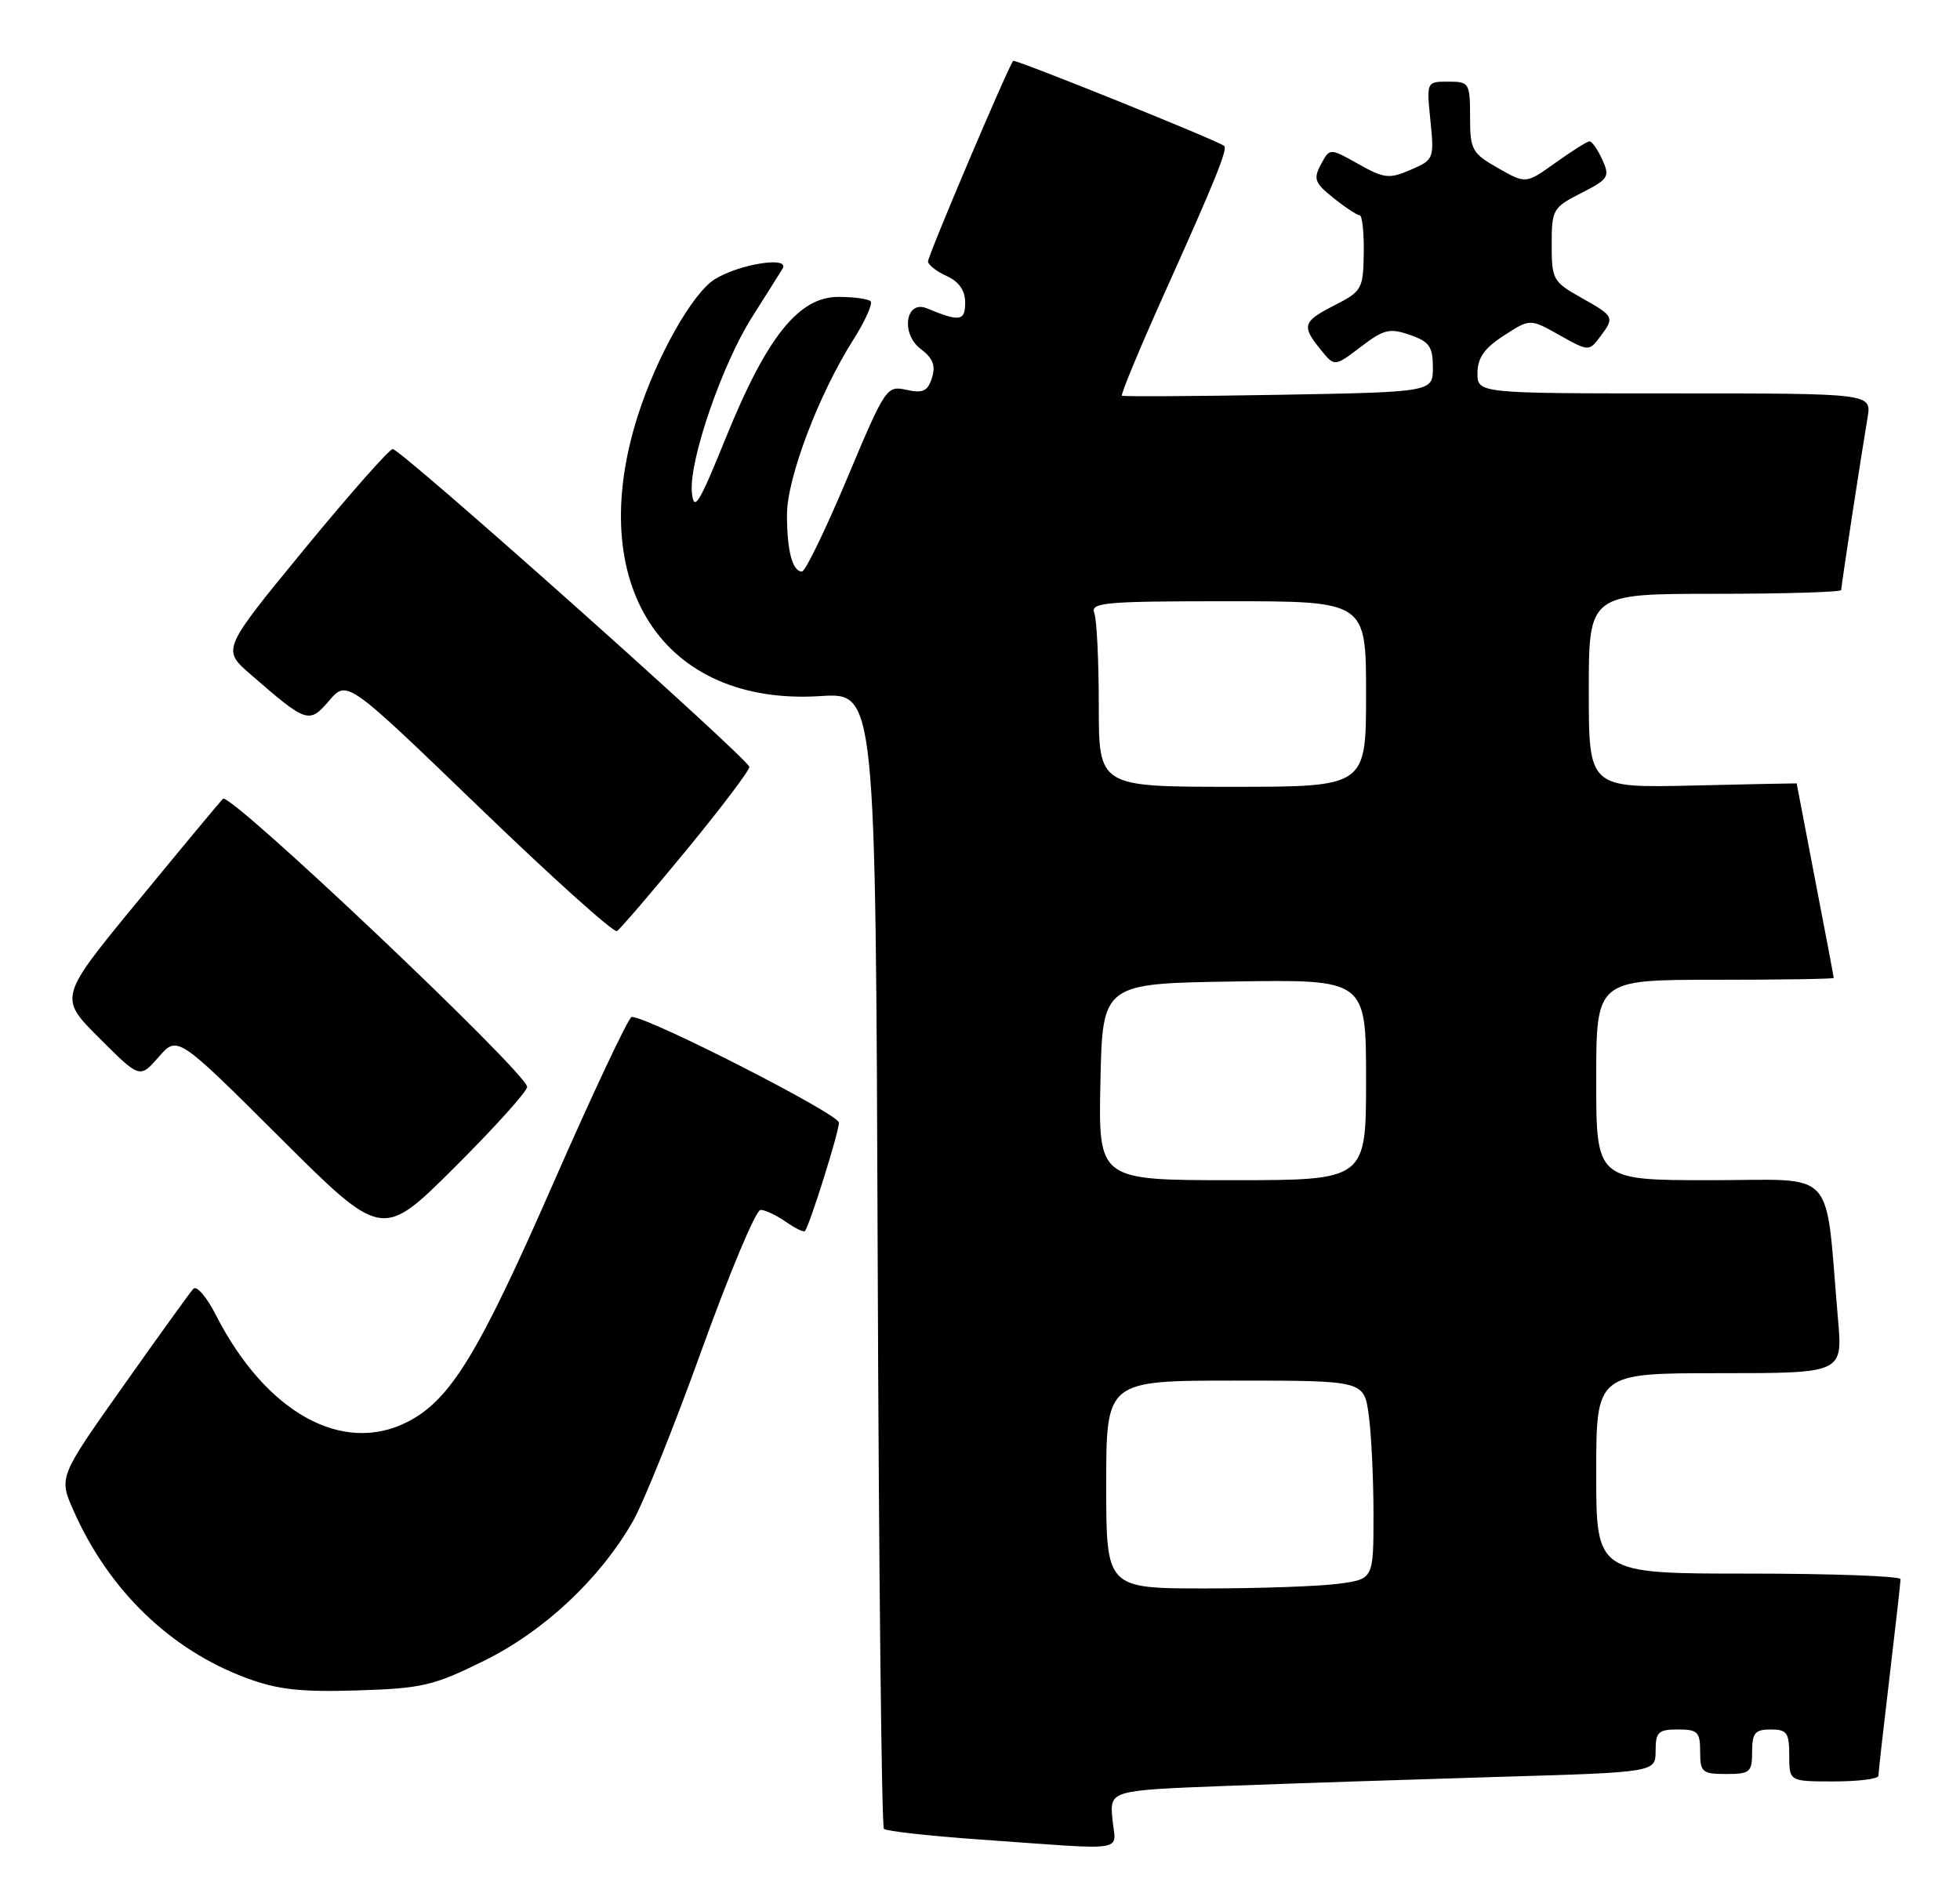 <?xml version="1.0" encoding="UTF-8" standalone="no"?>
<!DOCTYPE svg PUBLIC "-//W3C//DTD SVG 1.1//EN" "http://www.w3.org/Graphics/SVG/1.1/DTD/svg11.dtd" >
<svg xmlns="http://www.w3.org/2000/svg" xmlns:xlink="http://www.w3.org/1999/xlink" version="1.1" viewBox="0 0 264 256">
 <g >
 <path fill="currentColor"
d=" M 149.84 245.10 C 149.47 241.21 149.47 241.21 164.98 240.61 C 173.52 240.29 190.06 239.74 201.75 239.39 C 223.00 238.77 223.00 238.77 223.00 235.88 C 223.00 233.35 223.36 233.00 226.00 233.00 C 228.67 233.00 229.00 233.33 229.00 236.00 C 229.00 238.76 229.28 239.00 232.50 239.00 C 235.72 239.00 236.00 238.76 236.00 236.00 C 236.00 233.47 236.39 233.00 238.50 233.00 C 240.69 233.00 241.00 233.43 241.00 236.50 C 241.00 240.00 241.00 240.00 247.00 240.00 C 250.30 240.00 253.00 239.66 253.01 239.25 C 253.01 238.84 253.68 232.88 254.50 226.00 C 255.32 219.12 255.99 213.16 255.99 212.75 C 256.00 212.34 246.78 212.00 235.50 212.00 C 215.00 212.00 215.00 212.00 215.00 198.50 C 215.00 185.00 215.00 185.00 231.60 185.00 C 248.20 185.00 248.20 185.00 247.57 177.75 C 245.76 156.90 247.68 159.00 230.40 159.00 C 215.00 159.00 215.00 159.00 215.00 145.50 C 215.00 132.00 215.00 132.00 231.00 132.00 C 239.80 132.00 247.00 131.89 246.99 131.75 C 246.99 131.61 245.87 125.67 244.49 118.54 C 243.12 111.42 242.00 105.57 242.00 105.54 C 242.00 105.52 235.70 105.65 228.00 105.83 C 214.00 106.15 214.00 106.15 214.00 93.08 C 214.00 80.00 214.00 80.00 231.00 80.00 C 240.35 80.00 248.00 79.77 248.00 79.49 C 248.00 78.95 250.61 61.84 251.55 56.25 C 252.09 53.00 252.09 53.00 225.55 53.00 C 199.00 53.00 199.00 53.00 199.01 50.25 C 199.02 48.21 199.93 46.91 202.56 45.21 C 206.09 42.92 206.09 42.92 210.05 45.15 C 213.95 47.34 214.03 47.34 215.47 45.44 C 217.52 42.73 217.47 42.63 213.00 40.12 C 209.18 37.97 209.00 37.65 209.00 32.96 C 209.00 28.23 209.16 27.96 212.98 26.01 C 216.68 24.12 216.87 23.81 215.81 21.49 C 215.19 20.12 214.41 19.02 214.09 19.04 C 213.77 19.06 211.70 20.36 209.51 21.93 C 205.52 24.78 205.52 24.78 201.77 22.64 C 198.26 20.64 198.01 20.19 198.01 15.75 C 198.00 11.17 197.90 11.00 195.07 11.00 C 192.14 11.00 192.14 11.00 192.67 16.25 C 193.19 21.39 193.13 21.53 190.00 22.88 C 187.10 24.13 186.44 24.05 182.95 22.09 C 179.11 19.93 179.11 19.93 177.92 22.15 C 176.87 24.11 177.08 24.65 179.62 26.68 C 181.20 27.95 182.79 28.99 183.13 29.00 C 183.48 29.00 183.73 31.28 183.69 34.08 C 183.62 38.92 183.44 39.24 179.81 41.10 C 175.46 43.31 175.28 43.89 177.88 47.10 C 179.76 49.42 179.76 49.42 183.29 46.73 C 186.39 44.36 187.18 44.17 189.91 45.12 C 192.53 46.03 193.00 46.70 193.00 49.51 C 193.00 52.82 193.00 52.82 172.25 53.19 C 160.84 53.39 151.33 53.44 151.12 53.31 C 150.92 53.19 153.44 47.10 156.72 39.79 C 163.71 24.25 165.41 20.04 164.88 19.65 C 163.81 18.85 136.73 7.94 136.47 8.20 C 135.87 8.80 125.00 34.40 125.00 35.22 C 125.00 35.67 126.12 36.56 127.50 37.18 C 129.18 37.95 130.00 39.13 130.00 40.78 C 130.00 43.27 129.28 43.38 124.84 41.54 C 121.99 40.36 121.29 44.95 124.00 47.00 C 125.66 48.25 126.05 49.25 125.53 50.90 C 124.96 52.71 124.32 53.01 122.09 52.52 C 119.42 51.93 119.25 52.19 114.10 64.46 C 111.20 71.36 108.47 77.00 108.02 77.00 C 106.74 77.00 106.00 74.20 106.00 69.35 C 106.00 64.39 110.28 53.11 114.96 45.73 C 116.54 43.23 117.58 40.91 117.26 40.59 C 116.93 40.26 114.98 40.00 112.91 40.00 C 107.59 40.00 103.28 45.39 97.82 58.85 C 94.13 67.96 93.46 69.04 93.19 66.34 C 92.78 62.11 97.26 49.06 101.33 42.67 C 103.13 39.83 104.97 36.91 105.41 36.19 C 106.43 34.48 99.55 35.57 96.26 37.63 C 93.25 39.52 88.44 48.05 85.91 56.00 C 78.65 78.79 89.30 95.14 110.52 93.78 C 117.94 93.30 117.94 93.30 118.22 169.57 C 118.37 211.51 118.75 246.09 119.06 246.39 C 119.37 246.70 125.22 247.35 132.06 247.83 C 152.38 249.27 150.27 249.60 149.84 245.10 Z  M 65.19 223.75 C 73.29 219.75 80.75 212.77 85.22 205.00 C 86.65 202.53 90.85 192.06 94.56 181.75 C 98.28 171.44 101.82 163.00 102.44 163.00 C 103.05 163.00 104.58 163.72 105.84 164.60 C 107.10 165.48 108.26 166.05 108.42 165.85 C 109.06 165.08 113.00 152.52 113.00 151.25 C 113.00 150.09 87.34 137.00 85.09 137.00 C 84.68 137.00 79.90 147.16 74.45 159.58 C 64.45 182.40 60.69 188.56 54.95 191.53 C 46.15 196.08 35.78 190.31 29.06 177.13 C 27.84 174.73 26.48 173.15 26.04 173.63 C 25.60 174.11 21.34 180.02 16.58 186.76 C 7.91 199.01 7.91 199.01 9.91 203.53 C 14.65 214.25 22.96 222.28 33.22 226.08 C 37.40 227.63 40.50 227.98 48.11 227.74 C 56.86 227.47 58.39 227.11 65.19 223.75 Z  M 71.00 146.43 C 71.00 144.58 30.96 106.64 30.03 107.61 C 29.56 108.10 24.39 114.32 18.54 121.44 C 7.90 134.38 7.90 134.38 13.36 139.84 C 18.83 145.31 18.83 145.31 21.37 142.40 C 23.90 139.50 23.90 139.50 37.69 153.24 C 51.48 166.99 51.48 166.99 61.24 157.26 C 66.61 151.91 71.00 147.04 71.00 146.43 Z  M 92.44 114.55 C 97.15 108.82 100.97 103.77 100.93 103.32 C 100.85 102.26 54.01 60.50 52.90 60.50 C 52.44 60.50 47.08 66.58 40.98 74.00 C 29.90 87.50 29.90 87.50 33.70 90.81 C 41.33 97.45 41.62 97.55 44.34 94.39 C 46.75 91.59 46.75 91.59 64.54 108.75 C 74.32 118.19 82.67 125.70 83.10 125.44 C 83.52 125.18 87.73 120.28 92.44 114.55 Z  M 149.00 200.00 C 149.00 186.00 149.00 186.00 166.36 186.00 C 183.73 186.00 183.73 186.00 184.36 190.64 C 184.71 193.19 185.00 199.21 185.00 204.00 C 185.00 212.73 185.00 212.73 180.36 213.36 C 177.81 213.71 169.71 214.00 162.36 214.00 C 149.00 214.00 149.00 214.00 149.00 200.00 Z  M 148.22 145.75 C 148.50 132.50 148.50 132.50 166.25 132.23 C 184.00 131.95 184.00 131.95 184.00 145.48 C 184.00 159.00 184.00 159.00 165.97 159.00 C 147.94 159.00 147.94 159.00 148.22 145.75 Z  M 148.00 95.08 C 148.00 89.08 147.73 83.45 147.39 82.58 C 146.85 81.17 148.84 81.00 165.39 81.00 C 184.00 81.00 184.00 81.00 184.00 93.50 C 184.00 106.00 184.00 106.00 166.00 106.00 C 148.00 106.00 148.00 106.00 148.00 95.08 Z "/>
</g>
</svg>